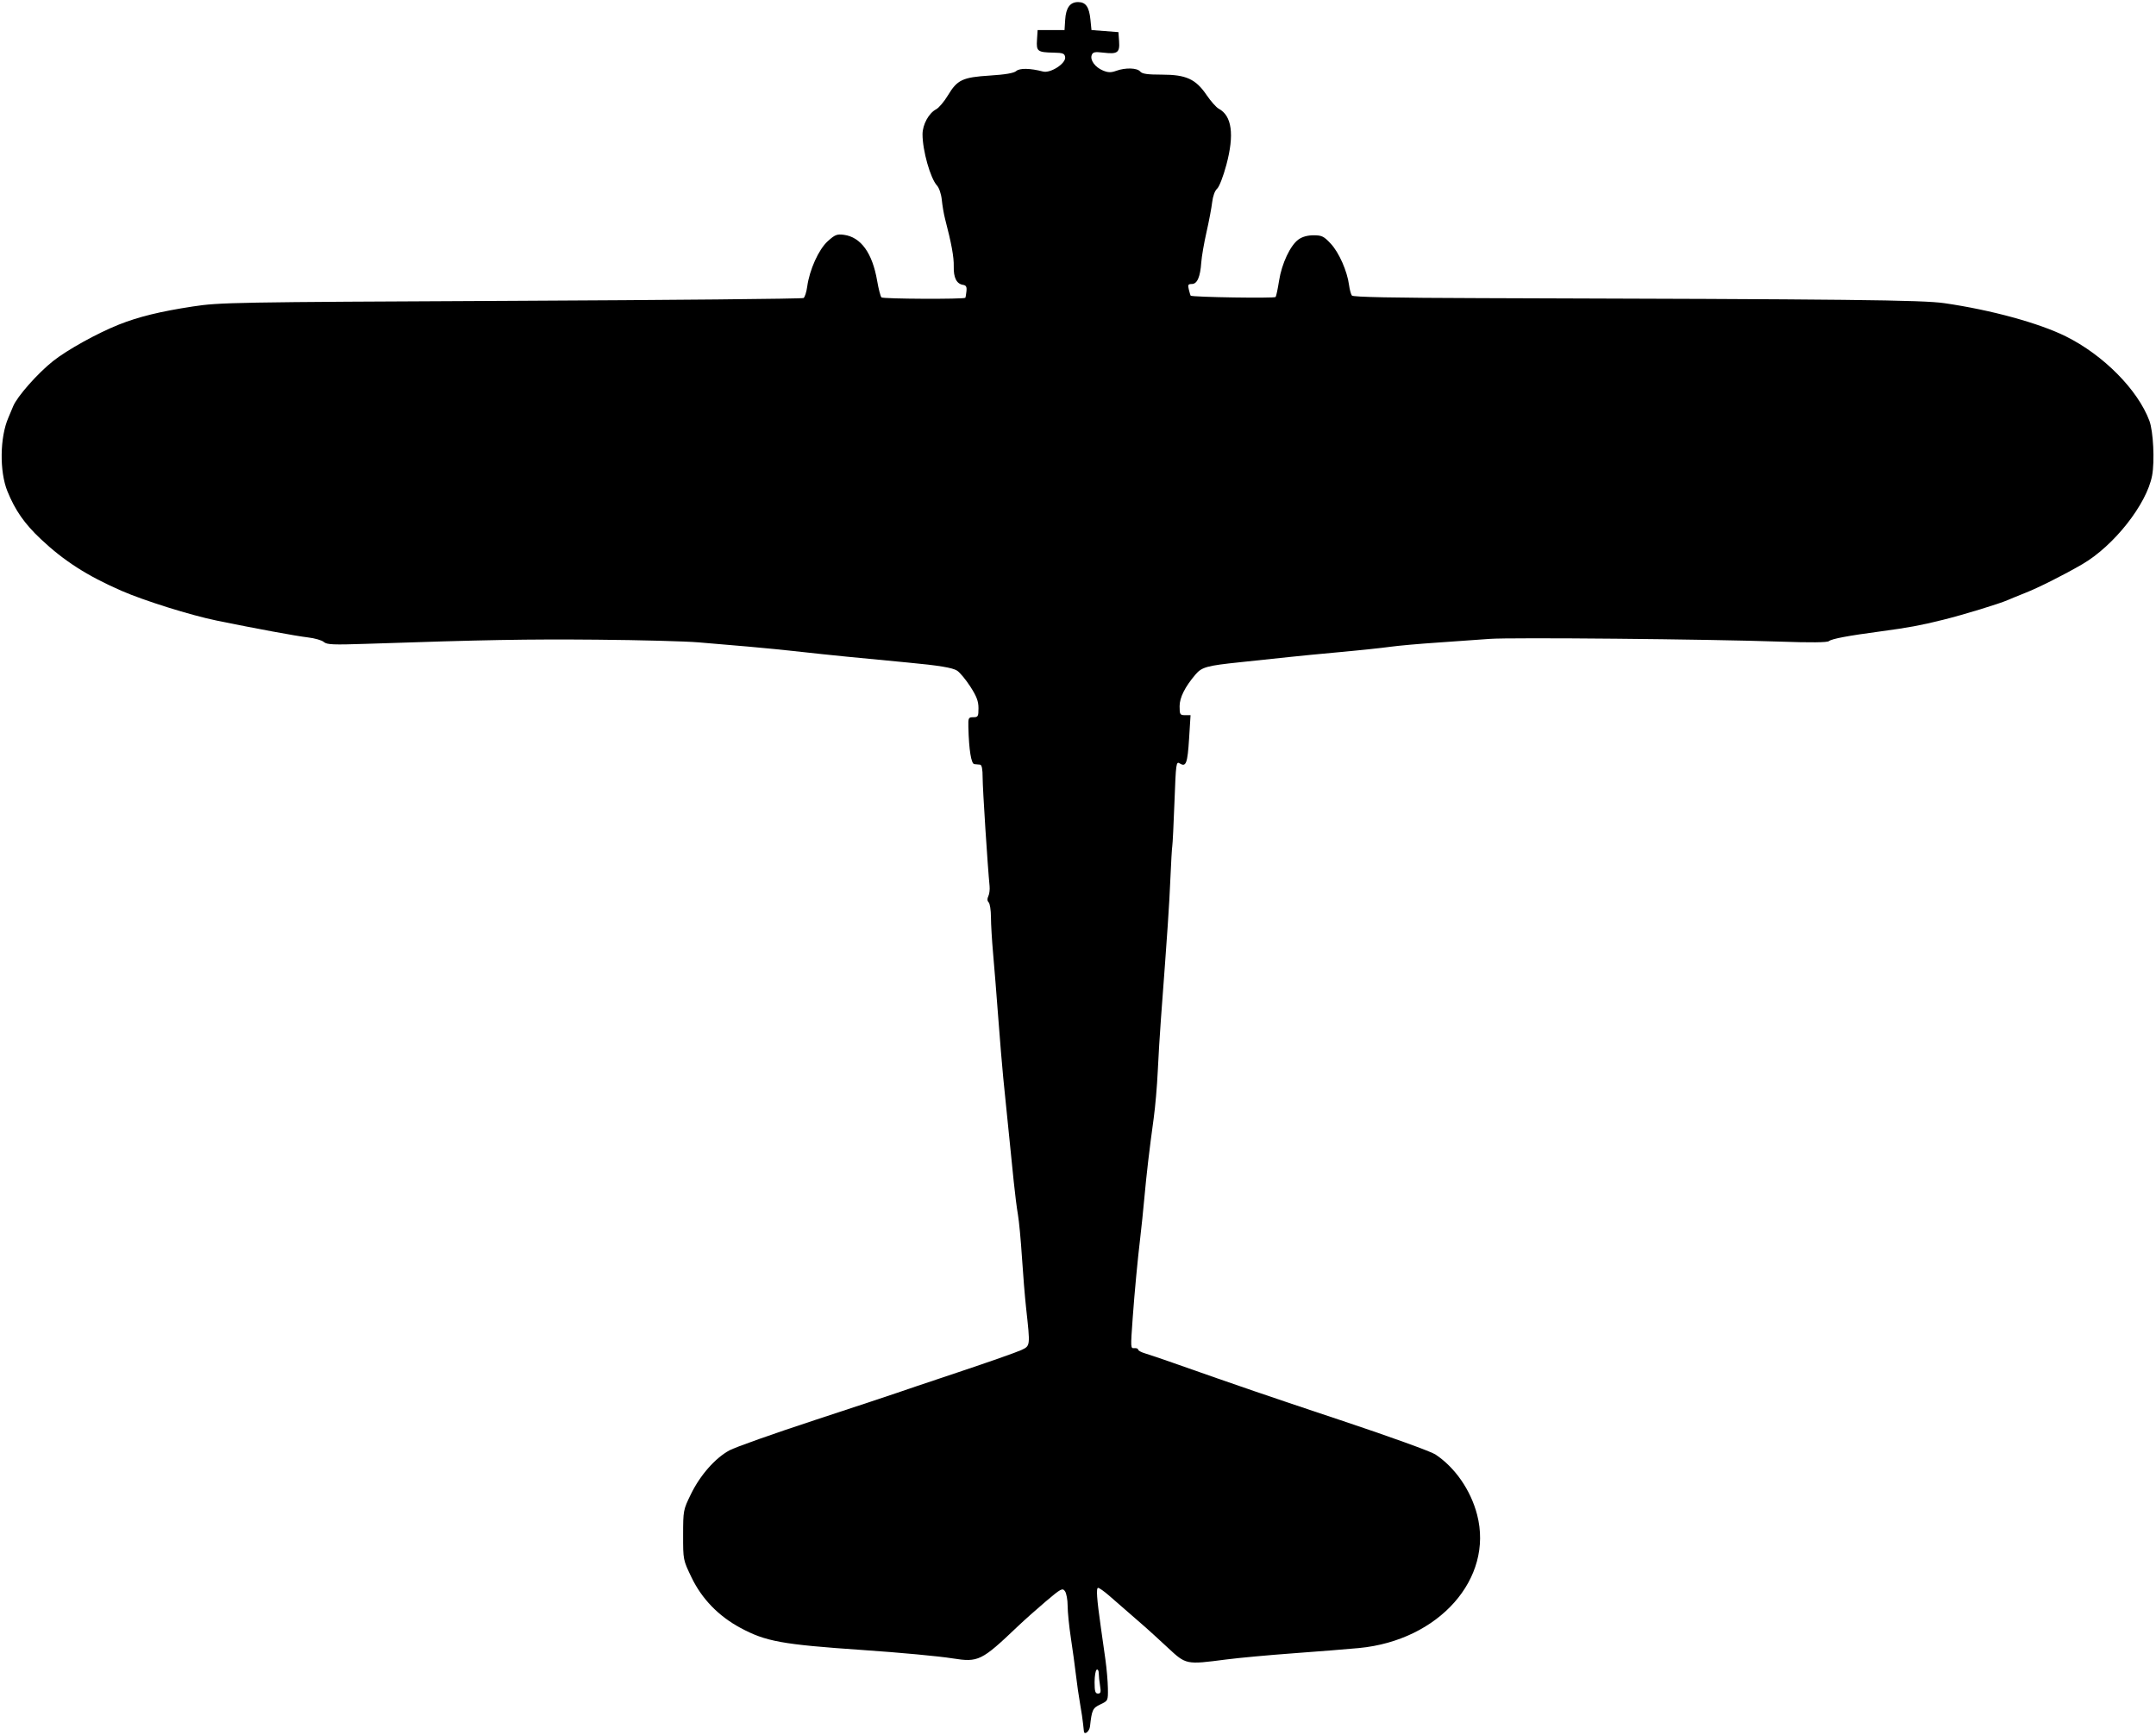 <?xml version="1.0" encoding="UTF-8" standalone="no"?>
<!-- Created with Inkscape (http://www.inkscape.org/) -->

<svg
   version="1.1"
   id="svg1"
   width="1386.667"
   height="1116"
   viewBox="0 0 1386.667 1116"
   sodipodi:docname="FBge39.svg"
   inkscape:version="1.3.2 (091e20e, 2023-11-25, custom)"
   xmlns:inkscape="http://www.inkscape.org/namespaces/inkscape"
   xmlns:sodipodi="http://sodipodi.sourceforge.net/DTD/sodipodi-0.dtd"
   xmlns="http://www.w3.org/2000/svg"
   xmlns:svg="http://www.w3.org/2000/svg">
  <defs
     id="defs1" />
  <sodipodi:namedview
     id="namedview1"
     pagecolor="#ffffff"
     bordercolor="#000000"
     borderopacity="0.25"
     inkscape:showpageshadow="2"
     inkscape:pageopacity="0.0"
     inkscape:pagecheckerboard="0"
     inkscape:deskcolor="#d1d1d1"
     inkscape:zoom="0.35048075"
     inkscape:cx="693.33337"
     inkscape:cy="557.80525"
     inkscape:window-width="1600"
     inkscape:window-height="837"
     inkscape:window-x="-8"
     inkscape:window-y="-8"
     inkscape:window-maximized="1"
     inkscape:current-layer="g1" />
  <g
     inkscape:groupmode="layer"
     inkscape:label="Image"
     id="g1">
    <path
       style="fill:#000000"
       d="m 697.144,1113.778 c -0.104,-0.611 -0.357,-2.911 -0.56,-5.111 -0.204,-2.2 -1.059,-7.9 -1.901,-12.667 -0.842,-4.767 -2.05,-13.167 -2.685,-18.667 -0.635,-5.5 -2.094,-16.146 -3.242,-23.658 -1.148,-7.512 -2.088,-16.847 -2.088,-20.745 0,-3.898 -0.781,-8.156 -1.736,-9.461 -1.597,-2.184 -2.582,-1.656 -12.333,6.611 -5.829,4.941 -13.897,12.129 -17.931,15.973 -23.413,22.311 -25.405,23.291 -42,20.659 -9.105,-1.444 -33.512,-3.716 -58,-5.399 -51.825,-3.561 -62.133,-5.437 -78.583,-14.301 -13.963,-7.524 -24.72,-18.638 -31.305,-32.344 -5.445,-11.332 -5.445,-11.335 -5.427,-27.333 0.018,-15.746 0.098,-16.162 4.997,-26.222 5.956,-12.231 15.606,-23.211 24.793,-28.211 3.692,-2.009 28.496,-10.803 55.119,-19.54 26.624,-8.738 50.206,-16.548 52.406,-17.355 2.2,-0.807 19.979,-6.801 39.51,-13.319 19.53,-6.518 37.83,-12.949 40.667,-14.292 5.876,-2.782 5.827,-2.355 3.109,-27.061 -0.766,-6.967 -1.971,-21.667 -2.678,-32.667 -0.706,-11 -1.862,-23.3 -2.569,-27.333 C 653.998,777.3 652.78,767.7 651.997,760 c -3.119,-30.7 -5.537,-54.617 -6.74,-66.667 -0.696,-6.967 -2.139,-24.367 -3.208,-38.667 -1.069,-14.3 -2.562,-32.9 -3.318,-41.333 -0.756,-8.433 -1.38,-18.963 -1.386,-23.4 -0.006,-4.437 -0.667,-8.722 -1.468,-9.524 -0.944,-0.944 -1.024,-2.329 -0.229,-3.933 0.675,-1.362 1.048,-4.276 0.828,-6.476 -1.253,-12.516 -4.467,-62.6 -4.471,-69.667 -0.003,-5.693 -0.532,-8.382 -1.671,-8.487 -0.917,-0.085 -2.567,-0.235 -3.667,-0.333 -2.031,-0.182 -3.484,-9.19 -3.844,-23.846 -0.145,-5.908 0.068,-6.333 3.177,-6.333 3.044,0 3.333,-0.503 3.333,-5.793 0,-4.479 -1.191,-7.635 -5.248,-13.914 -2.887,-4.466 -6.709,-9.077 -8.494,-10.247 -2.872,-1.882 -11.93,-3.375 -31.591,-5.208 -29.125,-2.715 -52.879,-5.091 -68,-6.802 -9.9,-1.12 -25.5,-2.677 -34.667,-3.46 -9.167,-0.783 -23.567,-2.008 -32,-2.724 -8.433,-0.716 -37.833,-1.494 -65.333,-1.73 -45.318,-0.389 -71.667,0.084 -148.399,2.664 -21.358,0.718 -25.401,0.543 -27.333,-1.182 -1.247,-1.114 -5.868,-2.441 -10.268,-2.948 -7.404,-0.854 -33.172,-5.608 -58.667,-10.823 C 122.607,395.744 92.622,386.353 78,379.956 56,370.331 41.127,360.781 26.156,346.667 15.742,336.848 9.751,328.256 4.768,315.992 -0.397,303.283 -0.11,281.256 5.383,268.667 6.023,267.2 7.406,263.9 8.456,261.333 11.032,255.034 24.163,240.166 34.155,232.235 c 9.06,-7.191 28.36,-17.892 42.263,-23.433 12.663,-5.047 26.581,-8.459 47.582,-11.665 17.297,-2.641 25.288,-2.782 204.667,-3.625 102.667,-0.482 187.333,-1.303 188.147,-1.824 0.814,-0.521 1.872,-3.814 2.35,-7.317 1.49,-10.909 7.402,-23.969 13.241,-29.243 4.603,-4.159 5.922,-4.678 10.372,-4.081 10.922,1.465 18.304,11.691 21.384,29.621 0.882,5.133 2.117,9.914 2.745,10.624 0.903,1.02 52.949,1.259 53.993,0.247 0.128,-0.124 0.428,-1.952 0.667,-4.062 0.337,-2.976 -0.156,-3.929 -2.196,-4.249 -4.14,-0.649 -6.135,-4.626 -5.955,-11.874 0.149,-5.997 -1.446,-14.714 -5.613,-30.687 -0.765,-2.933 -1.691,-8.333 -2.056,-12 -0.381,-3.825 -1.71,-7.803 -3.116,-9.333 -4.245,-4.618 -9.295,-22.508 -9.295,-32.925 0,-6.245 4.019,-13.634 8.77,-16.123 1.756,-0.92 5.151,-4.933 7.545,-8.918 6.043,-10.06 9.429,-11.66 27.019,-12.771 9.935,-0.628 15.396,-1.564 16.926,-2.901 2.247,-1.964 8.938,-1.843 17.247,0.312 4.838,1.255 14.798,-5.206 14.224,-9.226 -0.341,-2.385 -1.372,-2.8 -7.254,-2.916 -10.538,-0.209 -11.336,-0.81 -10.858,-8.18 l 0.412,-6.351 h 8.652 8.652 l 0.42,-6.657 c 0.486,-7.705 3.145,-11.343 8.29,-11.343 4.932,0 7.121,3.084 7.937,11.181 l 0.687,6.819 8.667,0.667 8.667,0.667 0.42,5.868 c 0.521,7.286 -0.983,8.403 -9.894,7.347 -5.699,-0.676 -6.952,-0.43 -7.697,1.511 -1.23,3.205 2.136,7.856 7.205,9.956 3.321,1.376 5.17,1.42 8.531,0.205 5.962,-2.156 13.455,-1.938 15.435,0.448 1.254,1.512 4.644,2 13.881,2 15.656,0 21.809,2.811 28.865,13.188 2.688,3.954 6.175,7.877 7.749,8.72 8.498,4.548 10.145,16.635 4.923,36.124 -2.003,7.475 -4.614,14.202 -5.961,15.356 -1.43,1.225 -2.707,4.723 -3.166,8.667 -0.423,3.637 -2.067,12.312 -3.653,19.279 -1.587,6.967 -3.094,15.685 -3.35,19.374 -0.655,9.453 -2.613,13.959 -6.066,13.959 -2.436,0 -2.712,0.525 -1.925,3.664 0.506,2.015 1.021,3.744 1.145,3.842 1.238,0.978 54.083,1.802 54.67,0.853 0.42,-0.68 1.411,-5.389 2.201,-10.465 1.708,-10.974 7.226,-22.716 12.452,-26.501 2.464,-1.784 5.837,-2.726 9.762,-2.726 5.294,0 6.59,0.635 11.043,5.409 5.299,5.681 10.558,17.581 11.751,26.591 0.388,2.933 1.21,5.977 1.826,6.763 0.772,0.985 26.52,1.502 82.82,1.662 237.92,0.677 284.062,1.181 298.367,3.258 29.966,4.351 60.755,12.774 78,21.338 24.189,12.013 46.274,34.331 53.745,54.312 2.509,6.71 3.465,26.013 1.744,35.206 -3.447,18.408 -24.555,45.218 -44.919,57.05 -12.055,7.005 -28.221,15.121 -36.945,18.55 -3.827,1.504 -8.758,3.524 -10.958,4.488 -5.632,2.468 -28.605,9.478 -41.68,12.718 -14.643,3.628 -22.151,5.023 -39.653,7.368 -21.65,2.901 -31.79,4.804 -33.712,6.329 -1.135,0.901 -11.685,1.01 -31.333,0.324 -46.157,-1.611 -173.61,-2.807 -186.955,-1.754 -6.6,0.521 -21.6,1.583 -33.333,2.361 -11.733,0.778 -25.533,2.007 -30.667,2.73 -5.133,0.723 -19.533,2.243 -32,3.378 -12.467,1.135 -27.467,2.591 -33.333,3.236 -5.867,0.645 -19.89,2.131 -31.164,3.302 -21.277,2.21 -24.532,3.106 -28.594,7.87 -6.792,7.967 -10.242,14.851 -10.242,20.438 0,5.315 0.26,5.739 3.523,5.739 l 3.523,0 -0.94,15 c -1.002,15.986 -1.96,18.565 -5.966,16.064 -2.348,-1.467 -2.504,-0.346 -3.438,24.687 -0.538,14.423 -1.171,27.225 -1.407,28.449 -0.236,1.224 -0.795,10.83 -1.242,21.346 -0.731,17.19 -1.719,31.836 -6.055,89.788 -0.713,9.533 -1.642,24.833 -2.063,34 -0.421,9.167 -1.592,22.667 -2.602,30 -2.792,20.273 -4.622,35.892 -6.012,51.333 -0.693,7.7 -1.871,19.1 -2.617,25.333 -1.673,13.97 -3.694,35.415 -4.838,51.333 -1.447,20.132 -1.454,20.02 1.134,19.815 1.283,-0.102 2.333,0.32 2.333,0.937 0,0.617 1.95,1.695 4.333,2.396 2.383,0.7 10.333,3.386 17.667,5.968 43.874,15.449 61.337,21.426 110,37.65 29.7,9.902 56.3,19.522 59.111,21.378 12.671,8.366 22.772,22.931 26.904,38.794 10.71,41.117 -24.546,80.904 -76.015,85.784 -7.333,0.695 -26.233,2.206 -42,3.357 -15.767,1.151 -35.267,2.949 -43.333,3.996 -25.987,3.373 -25.751,3.421 -37.68,-7.67 -5.676,-5.277 -12.079,-11.127 -14.228,-13 -2.149,-1.873 -7.006,-6.105 -10.793,-9.405 -3.787,-3.3 -9.474,-8.25 -12.639,-11 -3.165,-2.75 -6.341,-5 -7.059,-5 -1.349,0 -0.873,6.908 1.746,25.333 0.782,5.5 2.097,14.8 2.922,20.667 0.825,5.867 1.552,14.258 1.616,18.648 0.115,7.935 0.087,7.995 -4.82,10.314 -4.978,2.352 -5.502,3.465 -6.705,14.267 -0.338,3.035 -3.47,5.629 -3.883,3.216 z m 10.379,-29.445 c -0.455,-2.75 -0.833,-6.385 -0.841,-8.079 -0.008,-1.71 -0.607,-2.712 -1.348,-2.255 -0.733,0.453 -1.333,4.089 -1.333,8.079 0,5.818 0.43,7.255 2.174,7.255 1.771,0 2.021,-0.928 1.348,-5 z"
       id="path1" />
  </g>
</svg>
